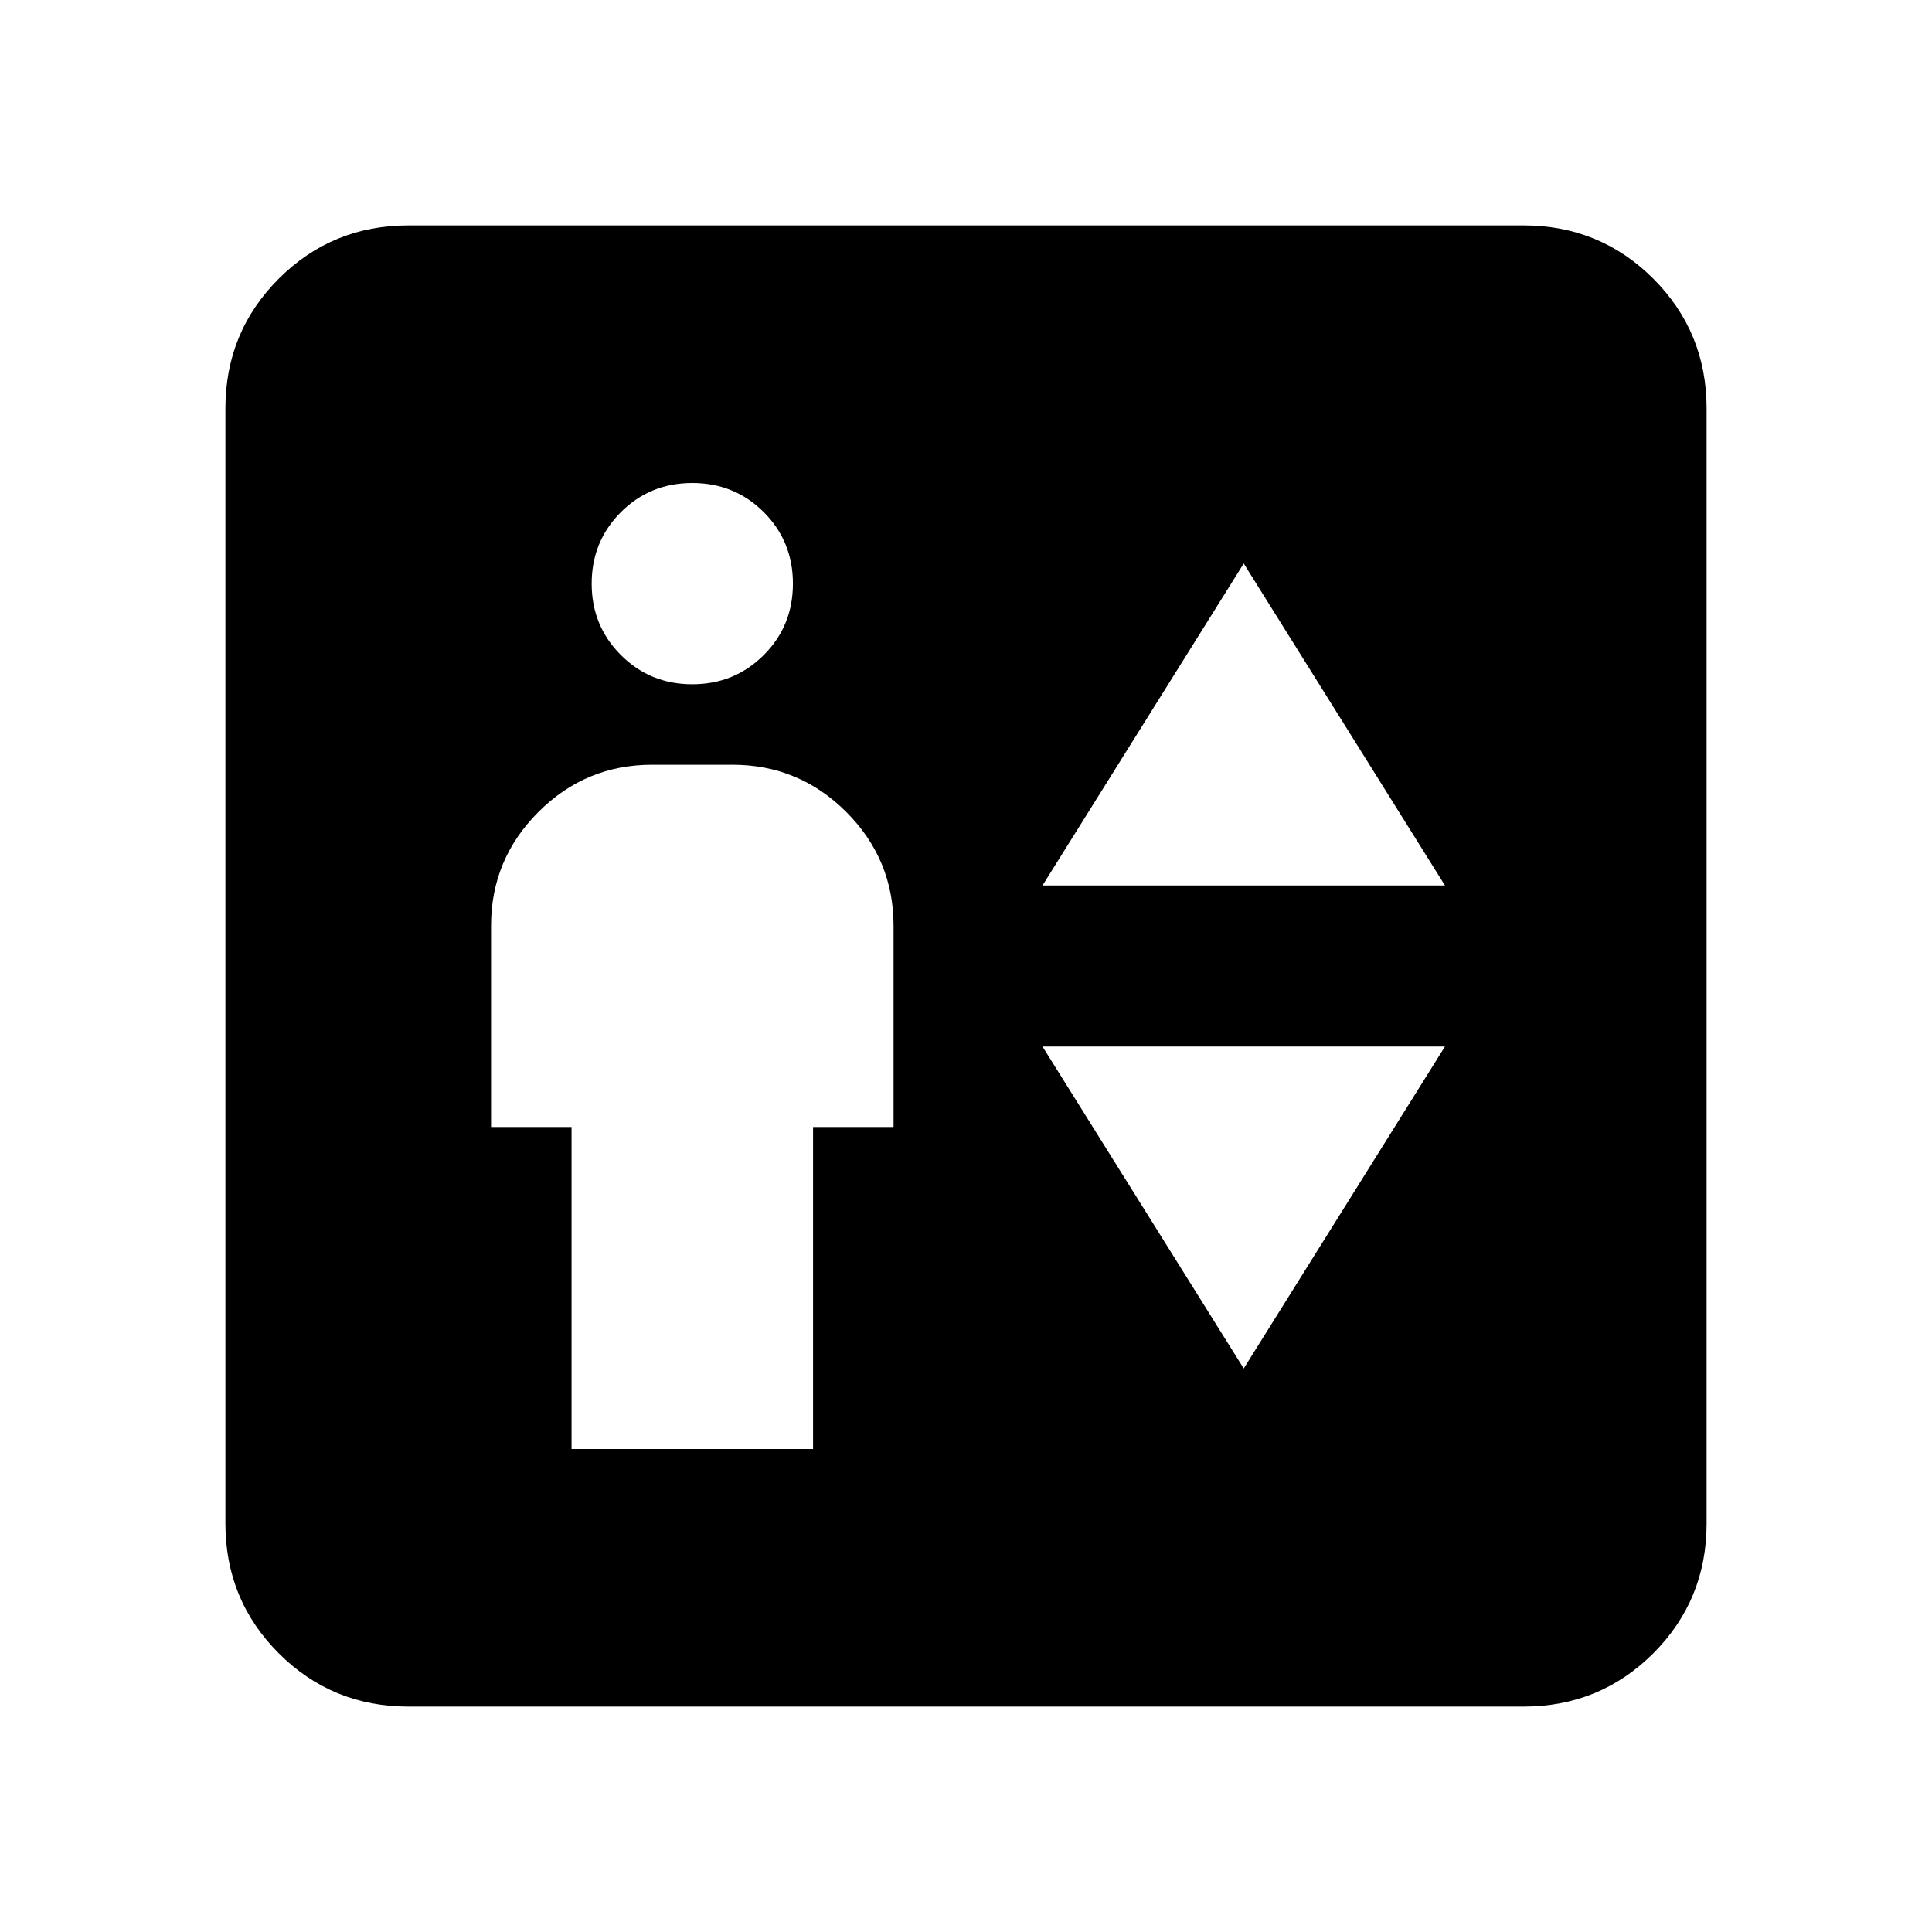<svg xmlns="http://www.w3.org/2000/svg" height="24" width="24"><path d="M7.1 18H10.1V14H11.1V11.5Q11.1 10.675 10.513 10.087Q9.925 9.5 9.1 9.5H8.1Q7.275 9.5 6.688 10.087Q6.1 10.675 6.1 11.5V14H7.1ZM8.6 8.5Q9.125 8.5 9.488 8.137Q9.85 7.775 9.85 7.25Q9.85 6.725 9.488 6.362Q9.125 6 8.6 6Q8.075 6 7.713 6.362Q7.35 6.725 7.35 7.25Q7.35 7.775 7.713 8.137Q8.075 8.5 8.6 8.5ZM12.95 11H17.95L15.45 7ZM15.45 17 17.95 13H12.95ZM5.075 21.2Q4.125 21.2 3.463 20.538Q2.8 19.875 2.8 18.925V5.075Q2.8 4.125 3.463 3.462Q4.125 2.8 5.075 2.8H18.925Q19.875 2.8 20.538 3.462Q21.2 4.125 21.2 5.075V18.925Q21.2 19.875 20.538 20.538Q19.875 21.2 18.925 21.2Z"/></svg>